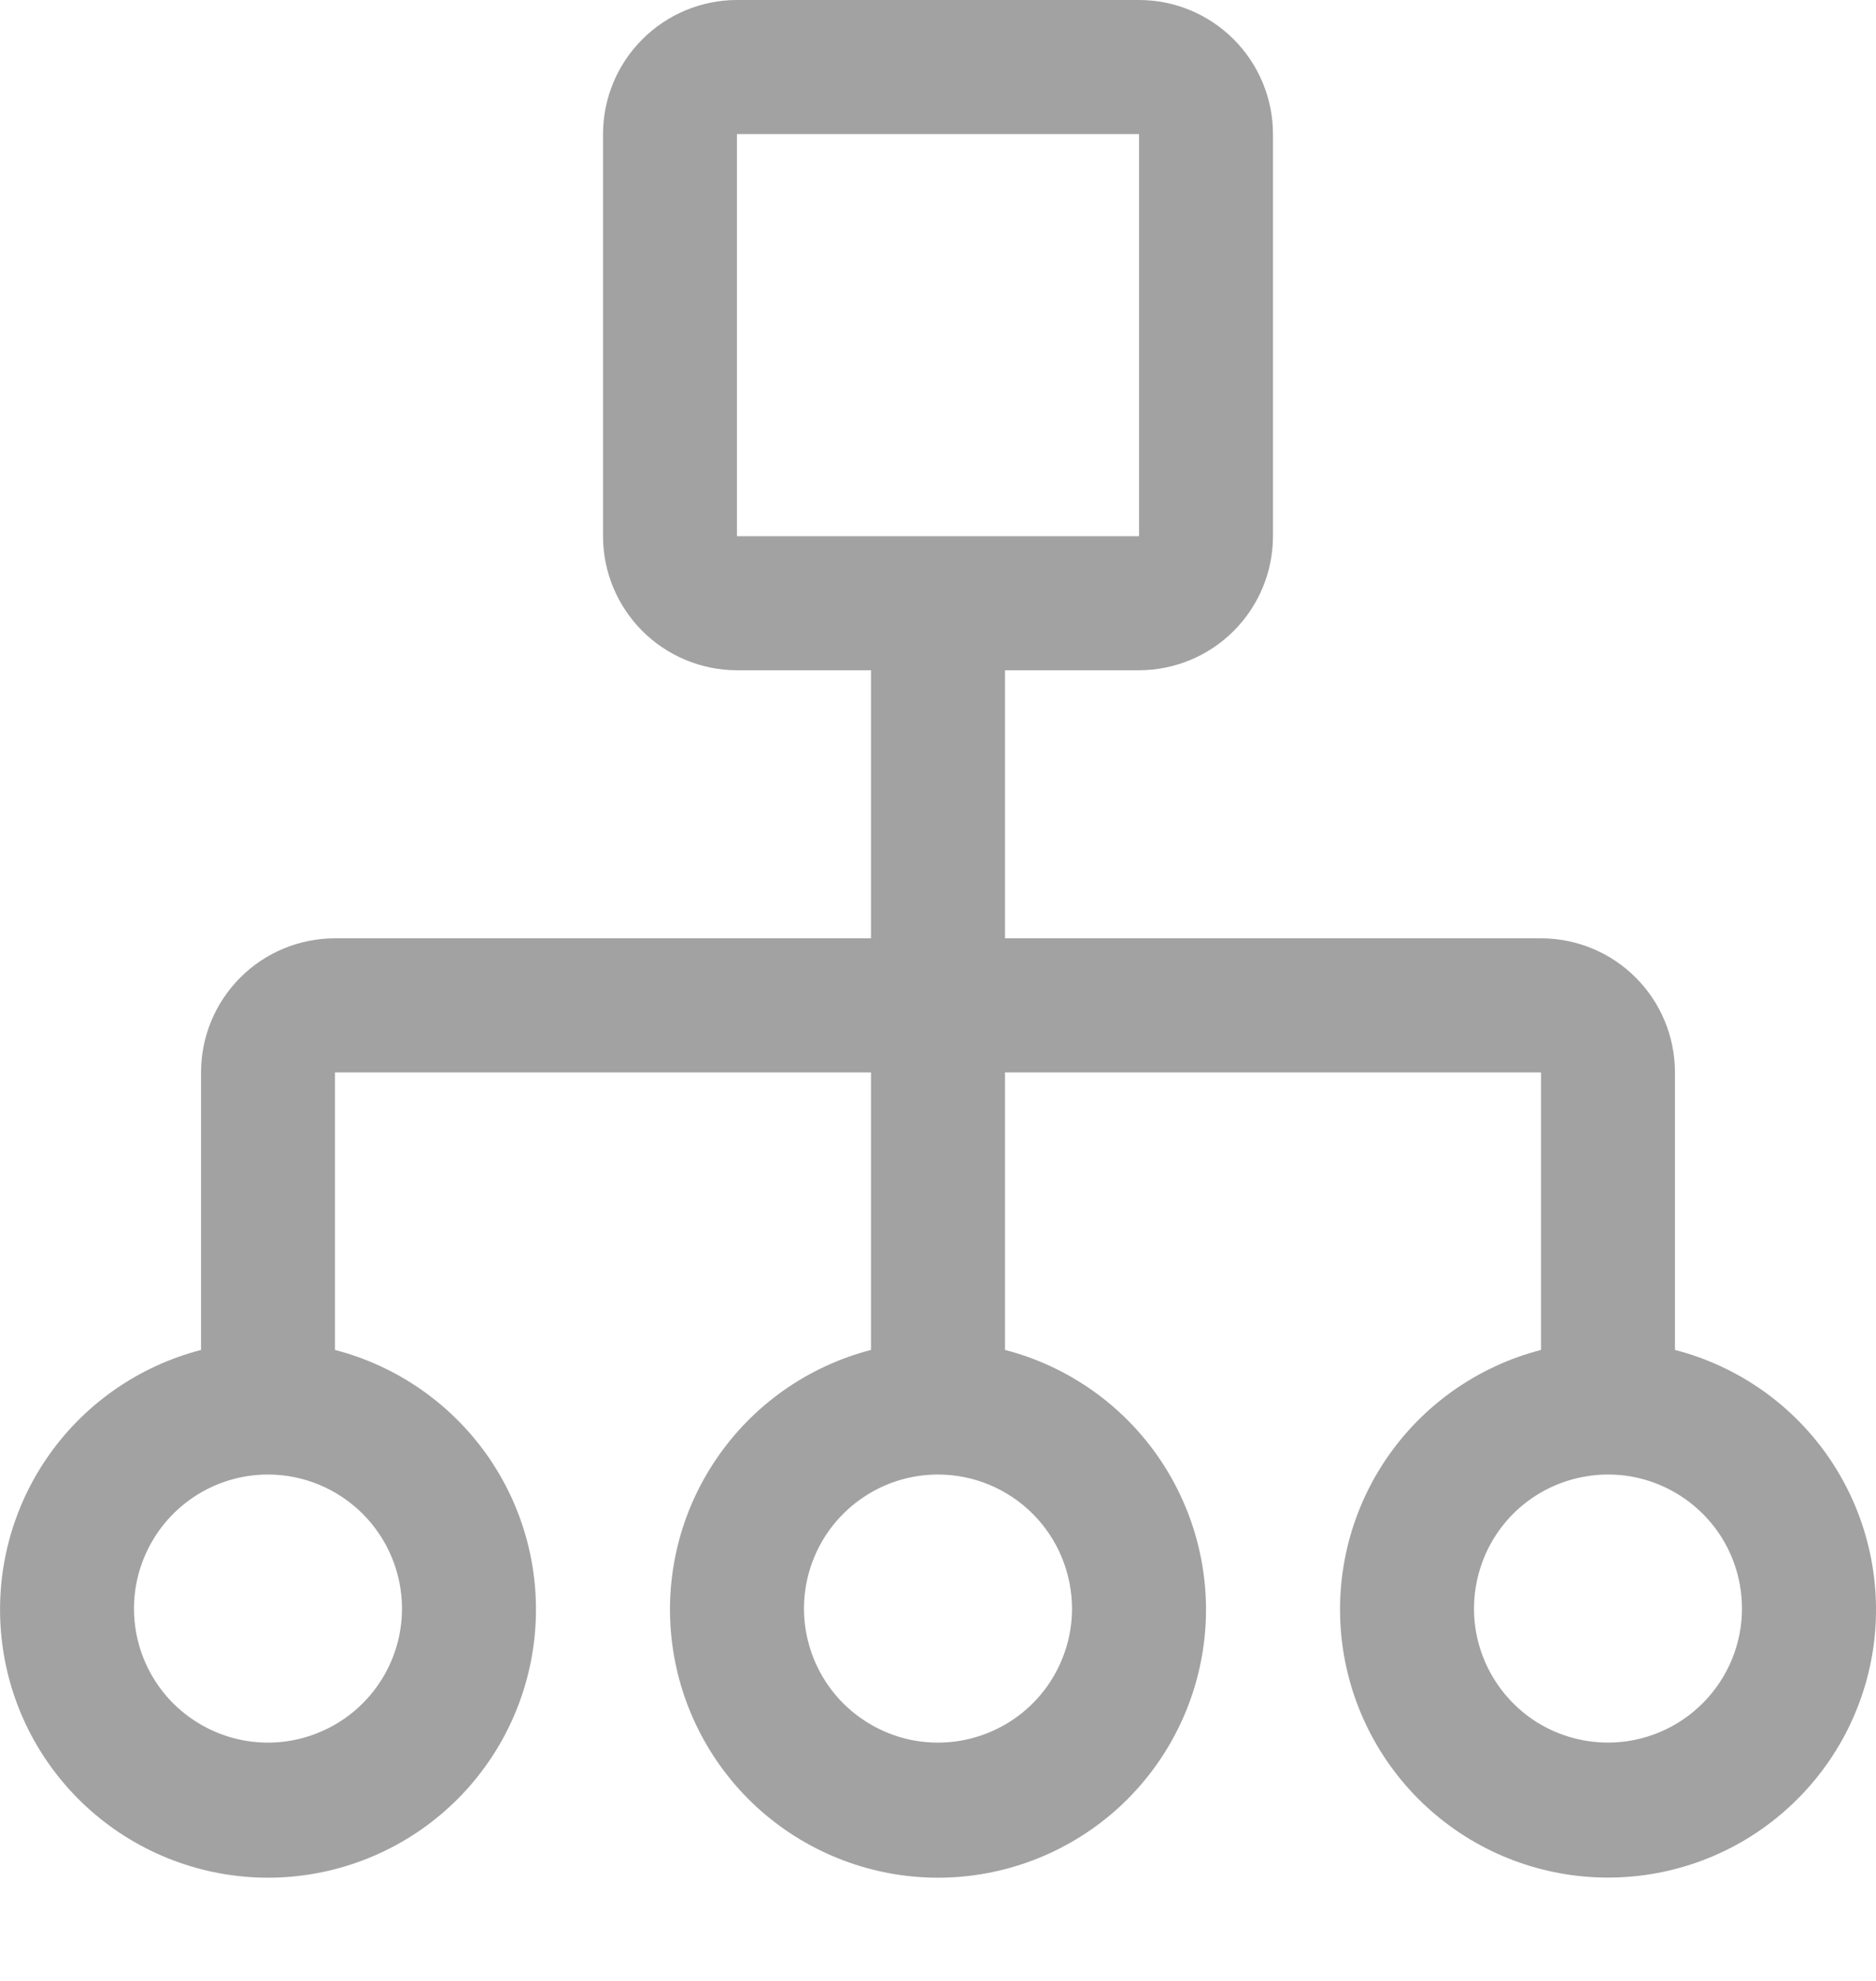<svg width="18" height="19" viewBox="0 0 18 19" fill="none" xmlns="http://www.w3.org/2000/svg">
<path d="M16.071 12.948V10.286C16.071 9.945 15.936 9.618 15.695 9.377C15.454 9.135 15.127 9 14.786 9H9.643V6.429H10.929C11.27 6.428 11.596 6.293 11.837 6.052C12.078 5.811 12.214 5.484 12.214 5.143V1.286C12.214 0.945 12.078 0.618 11.837 0.377C11.596 0.136 11.27 0 10.929 0H7.071C6.731 0 6.404 0.136 6.163 0.377C5.922 0.618 5.786 0.945 5.786 1.286V5.143C5.786 5.484 5.922 5.811 6.163 6.052C6.404 6.293 6.731 6.428 7.071 6.429H8.357V9H3.214C2.873 9 2.546 9.135 2.305 9.377C2.064 9.618 1.929 9.945 1.929 10.286V12.948C1.323 13.105 0.794 13.477 0.443 13.995C0.092 14.513 -0.058 15.141 0.021 15.762C0.099 16.383 0.402 16.954 0.872 17.368C1.341 17.781 1.946 18.01 2.571 18.01C3.197 18.01 3.802 17.781 4.271 17.368C4.741 16.954 5.043 16.383 5.122 15.762C5.201 15.141 5.051 14.513 4.7 13.995C4.348 13.477 3.82 13.105 3.214 12.948V10.286H8.357V12.948C7.751 13.105 7.223 13.477 6.872 13.995C6.52 14.513 6.37 15.141 6.449 15.762C6.528 16.383 6.831 16.954 7.3 17.368C7.77 17.781 8.374 18.01 9 18.01C9.626 18.01 10.23 17.781 10.7 17.368C11.169 16.954 11.472 16.383 11.551 15.762C11.63 15.141 11.479 14.513 11.128 13.995C10.777 13.477 10.249 13.105 9.643 12.948V10.286H14.786V12.948C14.18 13.104 13.652 13.476 13.3 13.994C12.949 14.512 12.799 15.141 12.878 15.762C12.957 16.382 13.259 16.953 13.729 17.367C14.198 17.781 14.803 18.009 15.429 18.009C16.054 18.009 16.659 17.781 17.128 17.367C17.598 16.953 17.901 16.382 17.98 15.762C18.058 15.141 17.908 14.512 17.557 13.994C17.206 13.476 16.677 13.104 16.071 12.948ZM7.071 1.286H10.929L10.929 5.143H7.071V1.286ZM3.857 15.429C3.857 15.683 3.782 15.931 3.64 16.143C3.499 16.354 3.298 16.519 3.063 16.616C2.829 16.714 2.57 16.739 2.321 16.69C2.071 16.64 1.842 16.517 1.662 16.338C1.482 16.158 1.36 15.929 1.31 15.679C1.261 15.43 1.286 15.171 1.384 14.937C1.481 14.702 1.646 14.501 1.857 14.36C2.069 14.218 2.317 14.143 2.571 14.143C2.912 14.143 3.239 14.279 3.48 14.52C3.721 14.761 3.857 15.088 3.857 15.429ZM10.286 15.429C10.286 15.683 10.21 15.931 10.069 16.143C9.928 16.354 9.727 16.519 9.492 16.616C9.257 16.714 8.999 16.739 8.749 16.69C8.5 16.64 8.271 16.517 8.091 16.338C7.911 16.158 7.789 15.929 7.739 15.679C7.689 15.43 7.715 15.171 7.812 14.937C7.909 14.702 8.074 14.501 8.286 14.36C8.497 14.218 8.746 14.143 9 14.143C9.341 14.143 9.668 14.279 9.909 14.52C10.15 14.761 10.285 15.088 10.286 15.429ZM15.429 16.714C15.174 16.714 14.926 16.639 14.714 16.498C14.503 16.356 14.338 16.155 14.241 15.921C14.143 15.686 14.118 15.427 14.168 15.178C14.217 14.928 14.34 14.699 14.519 14.519C14.699 14.34 14.928 14.217 15.178 14.168C15.427 14.118 15.686 14.143 15.921 14.241C16.155 14.338 16.356 14.503 16.498 14.714C16.639 14.926 16.714 15.174 16.714 15.429C16.714 15.769 16.578 16.096 16.337 16.337C16.096 16.578 15.77 16.714 15.429 16.714Z" fill="#A2A2A2"/>
</svg>
